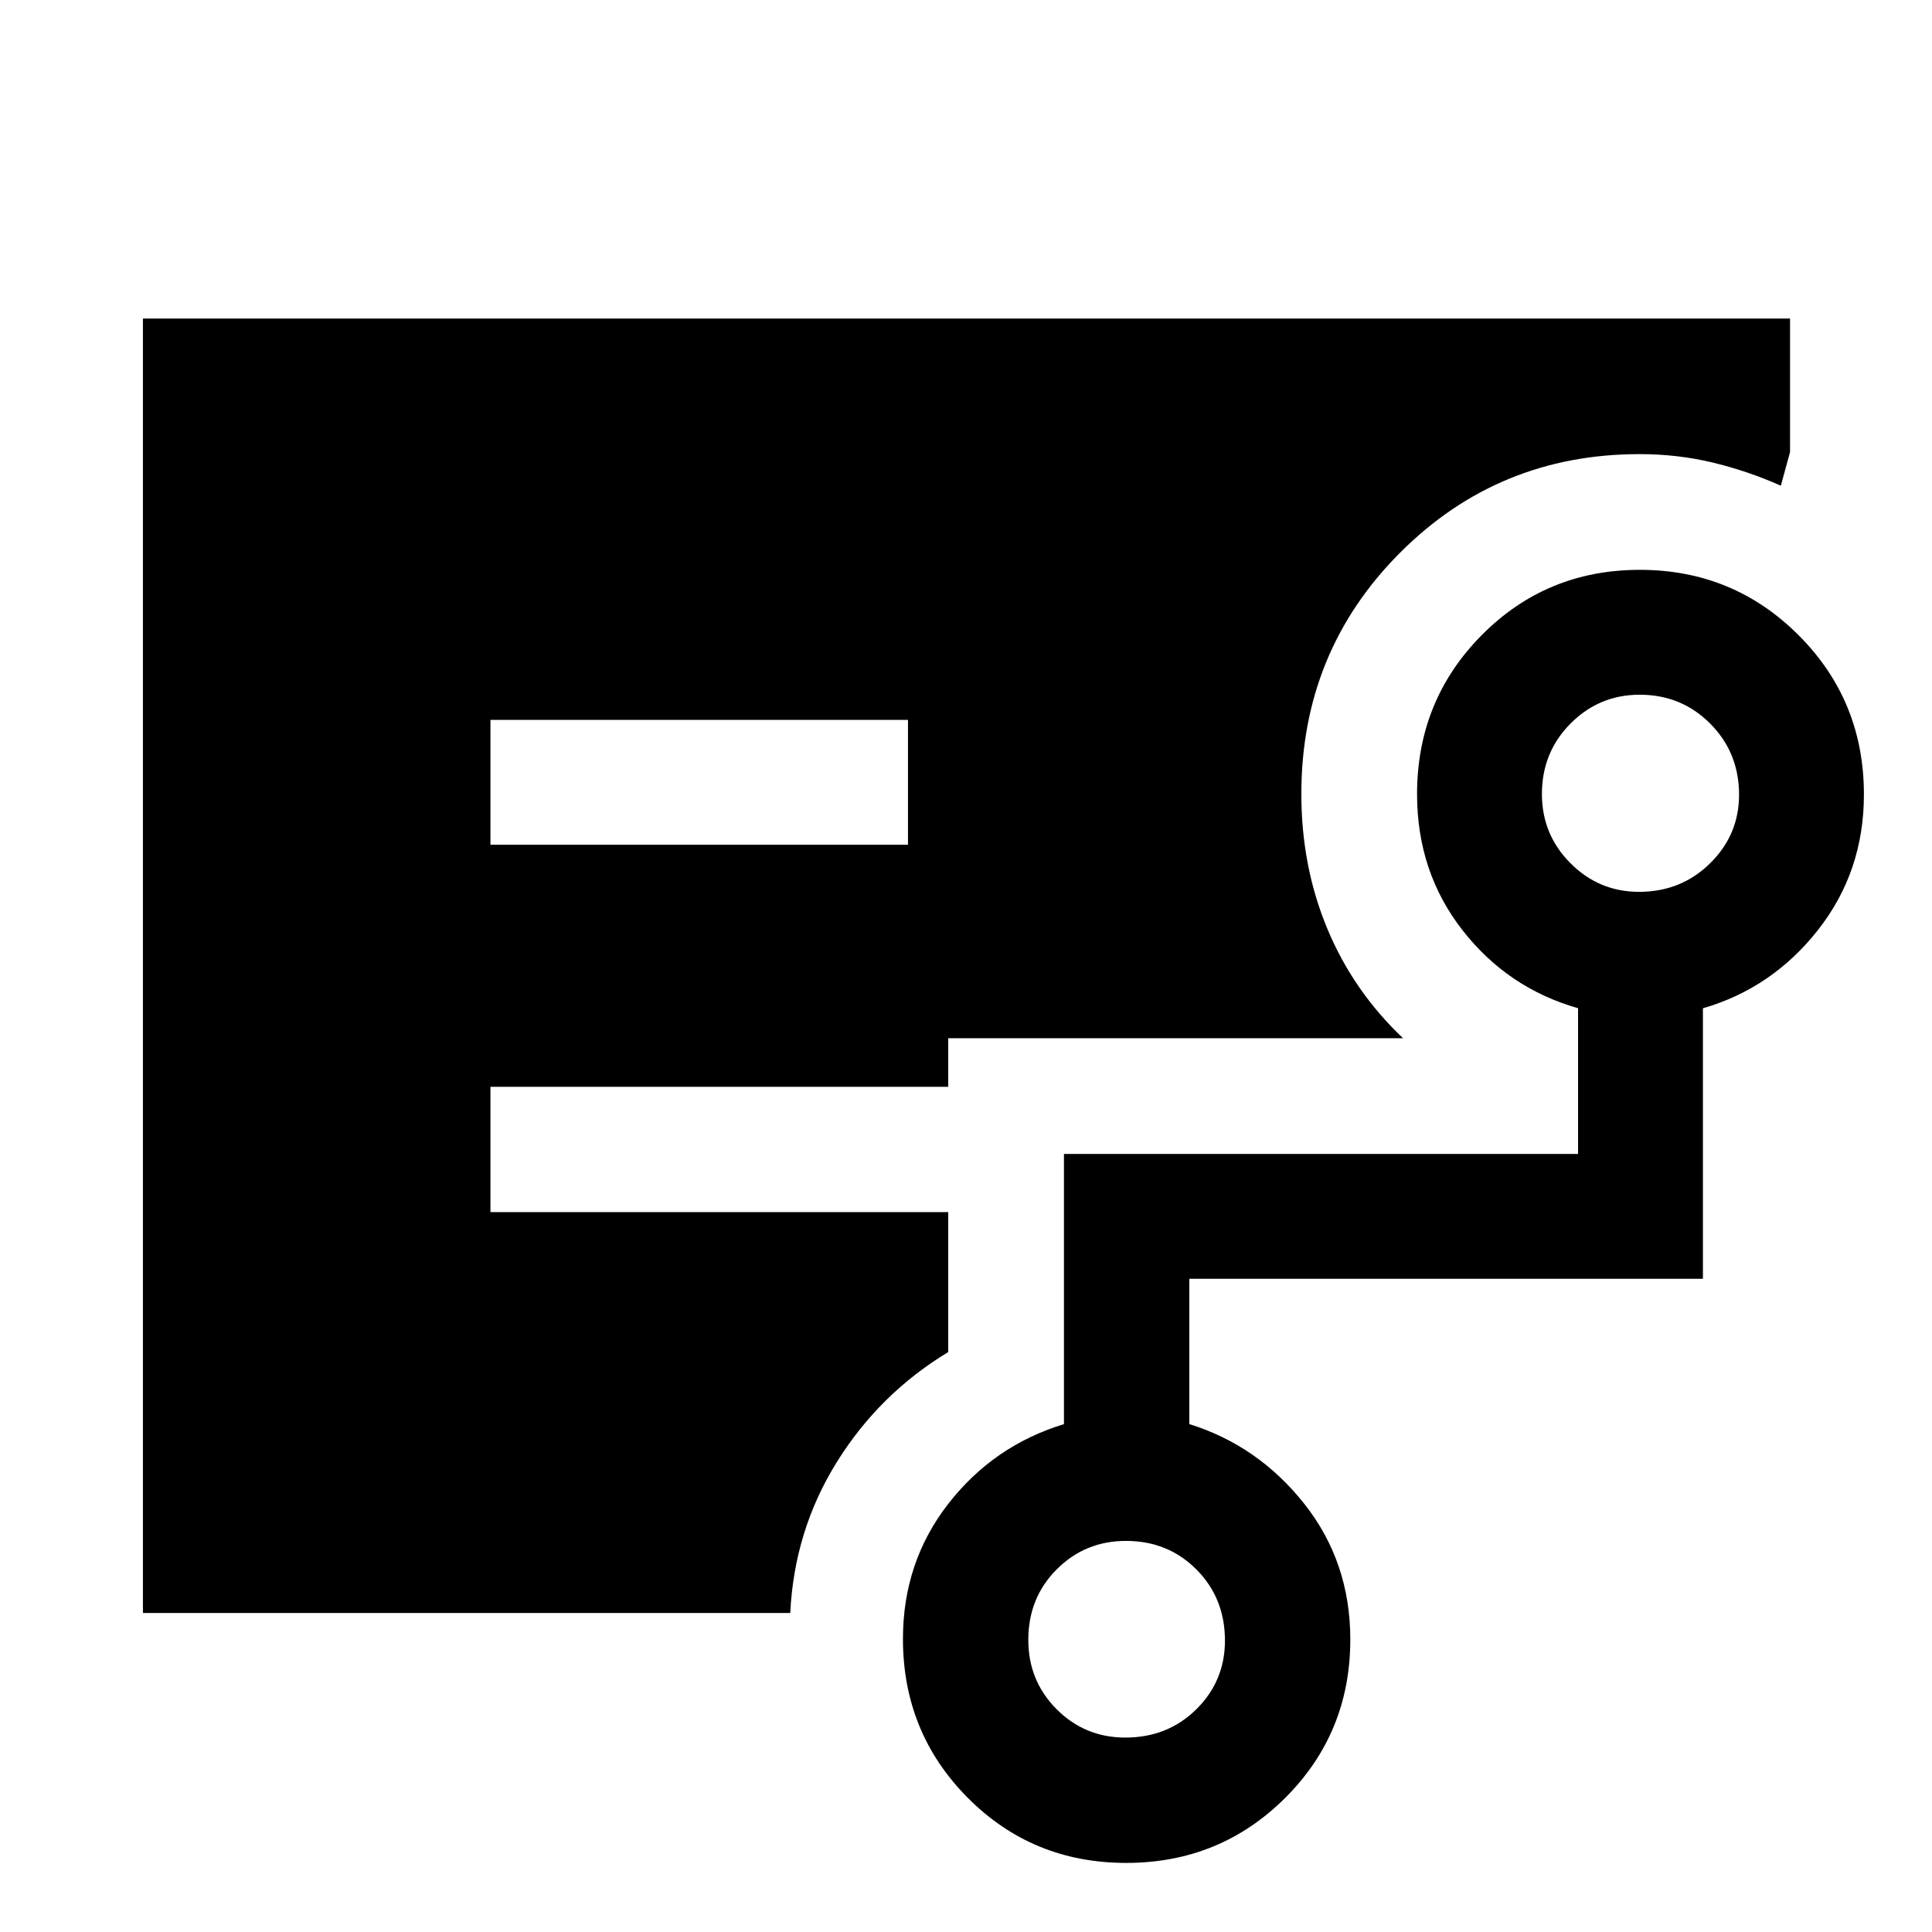 <svg xmlns="http://www.w3.org/2000/svg" height="48" viewBox="0 -960 960 960" width="48"><path d="M243.7-540.26h207.47v-62.04H243.7v62.04ZM71.02-158.52v-643.2h818.44v66.35l-4.57 16.72q-16.22-7.24-33.7-11.47-17.48-4.23-36.51-4.23-70.19 0-119.12 49.11-48.93 49.1-48.93 119.78 0 35.89 12.89 66.9 12.89 31 37.65 54.45h-226v24.13H243.7v62.28h227.47v69.53q-34.24 20.71-55.37 54.69-21.13 33.97-23.13 74.96H71.02Zm488.13 61.91q21.07 0 35.3-14.06 14.22-14.06 14.22-34.13 0-21.07-14.14-35.3-14.14-14.23-35.04-14.23-20.32 0-34.43 14.15-14.1 14.14-14.1 35.04 0 20.32 14.06 34.43 14.06 14.1 34.13 14.1Zm255.29-420.24q20.9 0 35.29-14.18 14.4-14.18 14.4-34.08 0-20.9-14.31-35.3-14.32-14.39-35.04-14.39-20.15 0-34.38 14.31-14.23 14.31-14.23 35.04 0 20.15 14.19 34.38 14.18 14.22 34.08 14.22ZM559.58-34.33q-46.57 0-78.74-32.38-32.17-32.39-32.17-78.94 0-38.14 22.5-67.08 22.5-28.94 57.5-39.62v-134.26h255.46v-72.41q-35-9.98-57.5-38.86-22.5-28.89-22.5-67.5 0-46.61 32.14-79.04 32.13-32.43 78.56-32.43 46.42 0 78.88 32.48 32.46 32.47 32.46 79.15 0 38.24-22.75 67.23-22.75 28.99-57.25 39.01v134.41H590.96v72.18q34.26 10.72 57.13 39.62 22.87 28.91 22.87 67.42 0 46.49-32.4 78.76-32.41 32.26-78.98 32.26Z"/></svg>